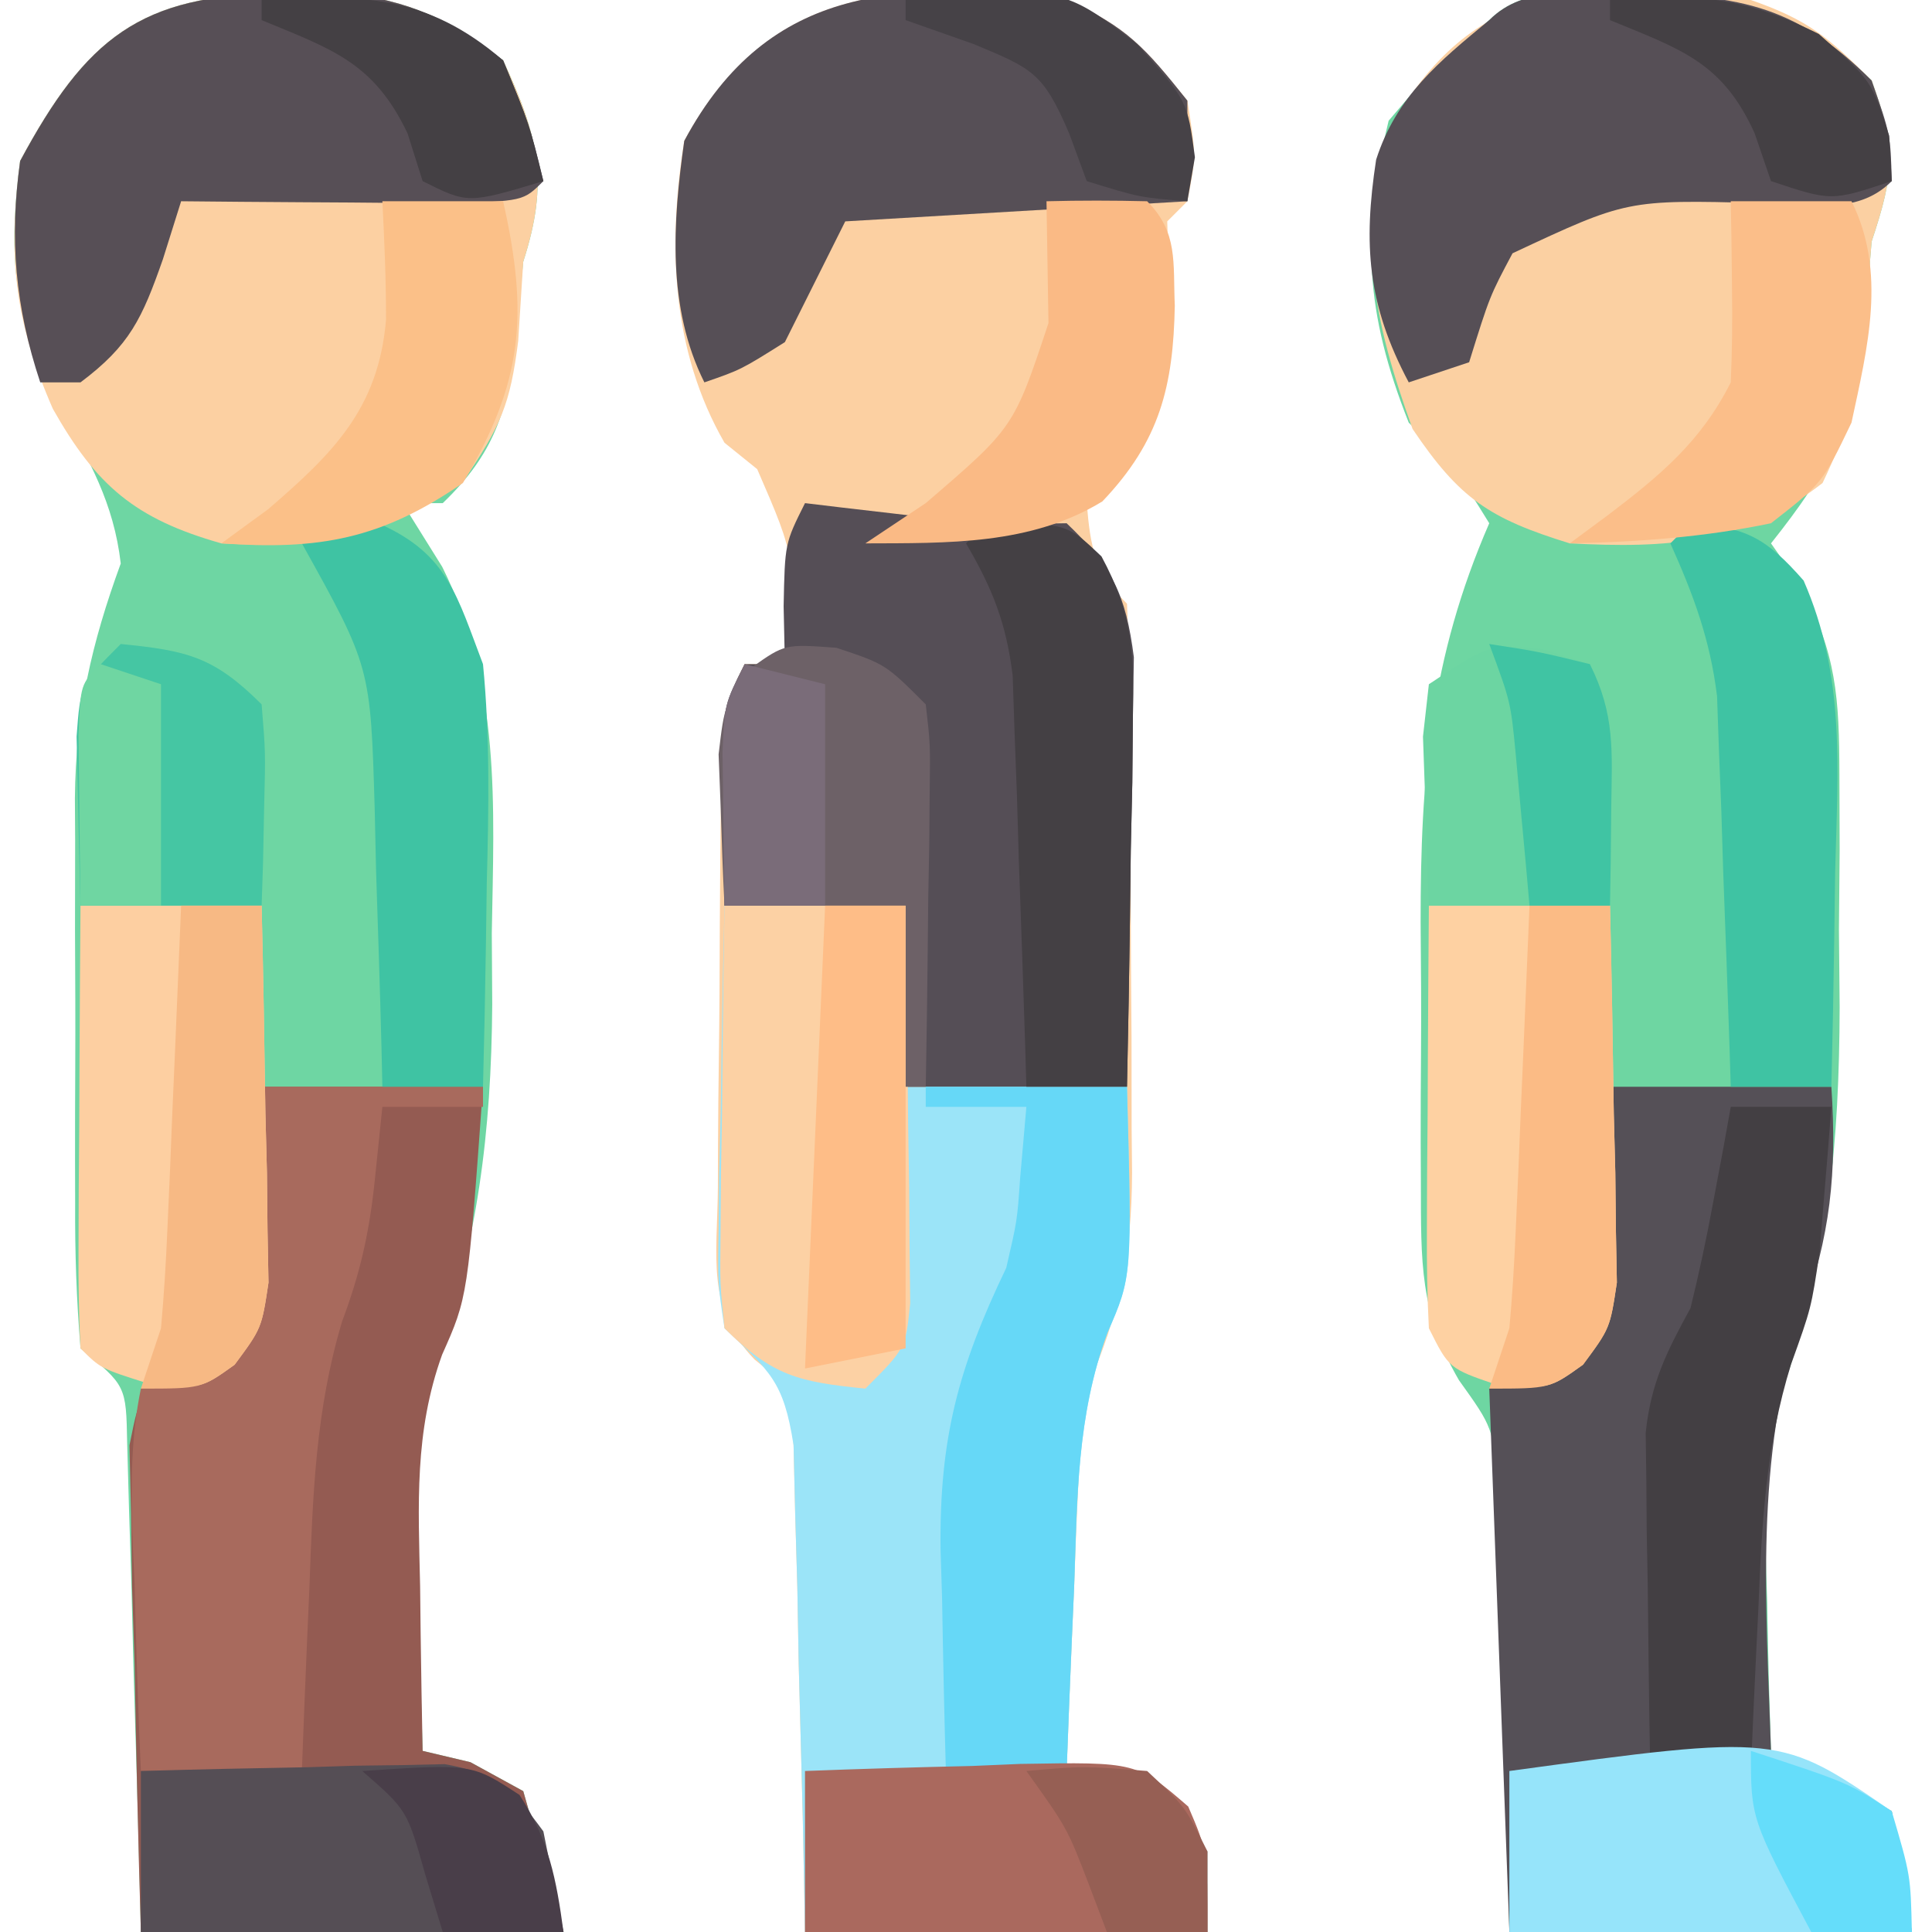 <?xml version="1.0" encoding="UTF-8"?>
<svg version="1.1" xmlns="http://www.w3.org/2000/svg" width="96" height="96">
<path d="M0 0 C1.543 -0.025 1.543 -0.025 3.117 -0.051 C6.539 0.363 8.388 1.245 11.125 3.312 C12.908 7.122 13.404 9.361 12.125 13.312 C11.99 14.645 11.866 15.978 11.75 17.312 C11.348 20.73 10.686 22.854 8.125 25.312 C7.465 25.312 6.805 25.312 6.125 25.312 C6.776 26.357 7.427 27.401 8.098 28.477 C11.026 34.355 10.672 40.249 10.562 46.688 C10.57 47.855 10.577 49.023 10.584 50.227 C10.537 56.623 9.855 61.948 7.791 67.99 C6.698 71.803 6.801 75.502 6.938 79.438 C6.951 80.203 6.965 80.969 6.979 81.758 C7.013 83.61 7.067 85.461 7.125 87.312 C8.301 87.591 8.301 87.591 9.5 87.875 C10.366 88.349 11.232 88.824 12.125 89.312 C13.115 92.778 13.115 92.778 14.125 96.312 C7.195 96.312 0.265 96.312 -6.875 96.312 C-6.924 94.387 -6.973 92.461 -7.023 90.477 C-7.098 87.964 -7.174 85.451 -7.25 82.938 C-7.281 81.666 -7.312 80.395 -7.344 79.086 C-7.382 77.874 -7.421 76.662 -7.461 75.414 C-7.492 74.293 -7.524 73.173 -7.556 72.018 C-7.609 69.165 -7.609 69.165 -9.875 67.312 C-10.075 64.873 -10.155 62.55 -10.141 60.109 C-10.143 59.394 -10.144 58.679 -10.146 57.941 C-10.148 56.425 -10.144 54.909 -10.136 53.392 C-10.125 51.085 -10.136 48.779 -10.148 46.473 C-10.147 44.997 -10.145 43.522 -10.141 42.047 C-10.145 41.362 -10.149 40.678 -10.153 39.972 C-10.112 35.703 -9.333 32.305 -7.875 28.312 C-8.22 25.313 -9.443 23.154 -10.938 20.562 C-13.179 16.146 -13.511 13.244 -12.875 8.312 C-9.605 2.224 -6.898 0.026 0 0 Z " fill="#6ED6A3" transform="translate(13.875,-0.312)"/>
<path d="M0 0 C2.981 1.321 3.892 2.365 6 5 C6.438 7.75 6.438 7.75 6 10 C5.67 10.33 5.34 10.66 5 11 C5.032 12.418 5.101 13.835 5.188 15.25 C5.275 19.835 4.051 21.555 1 25 C1.188 27.257 1.395 28.395 3 30 C3.113 32.463 3.164 34.896 3.168 37.359 C3.171 38.101 3.175 38.842 3.178 39.606 C3.183 41.18 3.185 42.753 3.185 44.327 C3.187 46.726 3.206 49.125 3.225 51.523 C3.228 53.052 3.23 54.581 3.23 56.109 C3.238 56.824 3.245 57.539 3.252 58.275 C3.234 62.35 2.631 65.295 1 69 C0.644 71.309 0.644 71.309 0.586 73.645 C0.547 74.486 0.509 75.327 0.469 76.193 C0.422 77.49 0.422 77.49 0.375 78.812 C0.336 79.696 0.298 80.58 0.258 81.49 C0.164 83.66 0.081 85.83 0 88 C0.784 88.103 1.567 88.206 2.375 88.312 C5 89 5 89 7 92 C7 93.32 7 94.64 7 96 C0.4 96 -6.2 96 -13 96 C-13.037 94.086 -13.075 92.171 -13.113 90.199 C-13.179 87.695 -13.245 85.191 -13.312 82.688 C-13.335 81.425 -13.358 80.162 -13.381 78.861 C-13.416 77.653 -13.452 76.444 -13.488 75.199 C-13.514 74.084 -13.541 72.968 -13.568 71.819 C-13.71 68.984 -13.71 68.984 -15.511 67.55 C-17.942 65.018 -17.353 62.406 -17.328 58.996 C-17.326 58.317 -17.324 57.638 -17.322 56.938 C-17.316 55.505 -17.302 54.072 -17.281 52.639 C-17.25 50.442 -17.24 48.246 -17.234 46.049 C-17.164 35.328 -17.164 35.328 -16 33 C-15.34 33 -14.68 33 -14 33 C-13.429 27.795 -13.429 27.795 -15.375 23.312 C-16.179 22.663 -16.179 22.663 -17 22 C-19.644 17.407 -19.83 12.147 -19 7 C-14.739 -0.888 -8.162 -0.946 0 0 Z " fill="#FCD0A2" transform="translate(53,0)"/>
<path d="M0 0 C5.487 0.052 8.406 0.406 12.312 4.312 C13.539 7.664 13.45 8.9 12.312 12.312 C12.189 13.749 12.087 15.186 12 16.625 C11.548 21.236 10.171 23.716 7.312 27.312 C7.799 28.004 8.286 28.695 8.788 29.407 C10.573 32.808 10.699 34.971 10.711 38.793 C10.717 40.664 10.717 40.664 10.723 42.572 C10.711 43.868 10.699 45.165 10.688 46.5 C10.699 47.777 10.711 49.054 10.723 50.369 C10.702 57.08 10.18 62.725 7.98 69.063 C6.903 72.691 6.986 76.185 7.125 79.938 C7.139 80.656 7.152 81.374 7.166 82.113 C7.201 83.847 7.254 85.58 7.312 87.312 C8.767 87.869 8.767 87.869 10.25 88.438 C11.261 89.056 12.271 89.675 13.312 90.312 C13.643 92.293 13.973 94.272 14.312 96.312 C7.713 96.312 1.113 96.312 -5.688 96.312 C-5.744 93.692 -5.744 93.692 -5.801 91.02 C-5.866 88.721 -5.933 86.423 -6 84.125 C-6.023 82.975 -6.045 81.824 -6.068 80.639 C-6.104 79.527 -6.139 78.415 -6.176 77.27 C-6.202 76.248 -6.228 75.227 -6.255 74.175 C-6.504 71.252 -6.504 71.252 -8.195 68.891 C-10.162 65.493 -10.075 63.015 -10.086 59.105 C-10.089 58.421 -10.092 57.737 -10.095 57.032 C-10.097 55.589 -10.091 54.146 -10.079 52.703 C-10.063 50.517 -10.078 48.333 -10.098 46.146 C-10.106 38.91 -9.612 33.029 -6.688 26.312 C-8.331 23.653 -8.331 23.653 -10.688 21.312 C-12.86 15.831 -13.051 11.948 -11.688 6.312 C-9.188 3.375 -9.188 3.375 -6.688 1.312 C-4.907 -0.468 -2.411 0.056 0 0 Z " fill="#6ED6A2" transform="translate(80.688,-0.312)"/>
<path d="M0 0 C2.97 0 5.94 0 9 0 C9 2.97 9 5.94 9 9 C12.63 9 16.26 9 20 9 C20.251 18.424 20.251 18.424 19.031 21.219 C17.5 25.35 17.532 29.439 17.375 33.812 C17.336 34.696 17.298 35.58 17.258 36.49 C17.164 38.66 17.081 40.83 17 43 C17.784 43.103 18.567 43.206 19.375 43.312 C22 44 22 44 24 47 C24 48.32 24 49.64 24 51 C17.4 51 10.8 51 4 51 C3.963 49.086 3.925 47.171 3.887 45.199 C3.821 42.695 3.755 40.191 3.688 37.688 C3.665 36.425 3.642 35.162 3.619 33.861 C3.584 32.653 3.548 31.444 3.512 30.199 C3.486 29.084 3.459 27.968 3.432 26.819 C2.94 23.608 2.251 23.147 0 21 C-0.341 18.732 -0.341 18.732 -0.293 16.113 C-0.283 15.175 -0.274 14.238 -0.264 13.271 C-0.239 12.295 -0.213 11.319 -0.188 10.312 C-0.174 9.324 -0.16 8.336 -0.146 7.318 C-0.111 4.879 -0.057 2.439 0 0 Z " fill="#9BE4F8" transform="translate(36,45)"/>
<path d="M0 0 C1.543 -0.025 1.543 -0.025 3.117 -0.051 C6.539 0.363 8.388 1.245 11.125 3.312 C12.908 7.122 13.404 9.361 12.125 13.312 C12.043 14.612 11.96 15.911 11.875 17.25 C11.472 20.428 11.021 21.465 9.125 24.25 C5.144 26.987 1.914 27.575 -2.875 27.312 C-7.182 26.094 -9.101 24.428 -11.25 20.625 C-13.162 16.247 -13.488 13.061 -12.875 8.312 C-9.605 2.224 -6.898 0.026 0 0 Z " fill="#FCD0A2" transform="translate(13.875,-0.312)"/>
<path d="M0 0 C2.827 0.986 3.813 1.813 6 4 C7.226 7.351 7.138 8.587 6 12 C5.877 13.457 5.775 14.916 5.688 16.375 C5.342 19.407 4.906 21.196 3.562 24 C-0.334 27.041 -4.145 27.253 -9 27 C-13.009 25.761 -14.473 24.781 -16.812 21.312 C-18.799 15.771 -19.59 11.895 -17.812 6.188 C-13.604 -1.213 -7.873 -0.946 0 0 Z " fill="#FBD0A2" transform="translate(87,0)"/>
<path d="M0 0 C3.63 0 7.26 0 11 0 C10.244 10.452 10.244 10.452 8.969 13.312 C7.582 17.159 7.787 20.761 7.875 24.812 C7.889 25.995 7.889 25.995 7.902 27.201 C7.926 29.134 7.962 31.067 8 33 C8.784 33.186 9.568 33.371 10.375 33.562 C11.241 34.037 12.107 34.511 13 35 C13.66 37.31 14.32 39.62 15 42 C8.07 42 1.14 42 -6 42 C-6.135 37.561 -6.234 33.127 -6.312 28.688 C-6.354 27.425 -6.396 26.162 -6.439 24.861 C-6.456 23.653 -6.472 22.444 -6.488 21.199 C-6.514 20.084 -6.541 18.968 -6.568 17.819 C-6 15 -6 15 -3.514 13.295 C-2.684 12.868 -1.855 12.44 -1 12 C-0.181 9.052 -0.181 9.052 -0.188 5.812 C-0.14 4.726 -0.092 3.639 -0.043 2.52 C-0.029 1.688 -0.015 0.857 0 0 Z " fill="#945B52" transform="translate(13,54)"/>
<path d="M0 0 C3.63 0 7.26 0 11 0 C11.28 4.291 10.96 7.387 9.5 11.438 C7.181 18.46 7.755 25.7 8 33 C8.969 33.371 9.939 33.742 10.938 34.125 C11.948 34.744 12.959 35.362 14 36 C14.33 37.98 14.66 39.96 15 42 C8.4 42 1.8 42 -5 42 C-5.33 33.09 -5.66 24.18 -6 15 C-4.35 14.01 -2.7 13.02 -1 12 C-0.181 9.052 -0.181 9.052 -0.188 5.812 C-0.14 4.726 -0.092 3.639 -0.043 2.52 C-0.029 1.688 -0.015 0.857 0 0 Z " fill="#555057" transform="translate(80,54)"/>
<path d="M0 0 C0.905 0.108 0.905 0.108 1.828 0.219 C3.027 0.358 3.027 0.358 4.25 0.5 C5.039 0.593 5.828 0.686 6.641 0.781 C9.269 1.062 9.269 1.062 13 1 C15.275 3.164 15.941 4.536 16.341 7.657 C16.325 8.642 16.309 9.626 16.293 10.641 C16.283 11.711 16.274 12.78 16.264 13.883 C16.239 14.994 16.213 16.105 16.188 17.25 C16.167 18.94 16.167 18.94 16.146 20.664 C16.111 23.443 16.057 26.222 16 29 C12.37 29 8.74 29 5 29 C5 26.03 5 23.06 5 20 C2.03 20 -0.94 20 -4 20 C-4.027 18.375 -4.046 16.75 -4.062 15.125 C-4.074 14.22 -4.086 13.315 -4.098 12.383 C-4 10 -4 10 -3 8 C-2.34 8 -1.68 8 -1 8 C-1.021 7.051 -1.041 6.103 -1.062 5.125 C-1 2 -1 2 0 0 Z " fill="#554E56" transform="translate(40,25)"/>
<path d="M0 0 C1.543 -0.025 1.543 -0.025 3.117 -0.051 C6.545 0.363 8.393 1.226 11.125 3.312 C12.438 6.5 12.438 6.5 13.125 9.312 C12.125 10.312 12.125 10.312 8.309 10.41 C6.727 10.403 5.144 10.392 3.562 10.375 C2.756 10.37 1.95 10.366 1.119 10.361 C-0.879 10.35 -2.877 10.332 -4.875 10.312 C-5.174 11.264 -5.473 12.215 -5.781 13.195 C-6.814 16.139 -7.424 17.474 -9.875 19.312 C-10.535 19.312 -11.195 19.312 -11.875 19.312 C-13.116 15.588 -13.416 12.181 -12.875 8.312 C-9.605 2.224 -6.898 0.026 0 0 Z " fill="#574F56" transform="translate(13.875,-0.312)"/>
<path d="M0 0 C5.487 0.052 8.406 0.406 12.312 4.312 C13.25 7 13.25 7 13.312 9.312 C11.523 11.102 9.119 10.381 6.737 10.4 C0.155 10.236 0.155 10.236 -5.531 12.898 C-6.663 15.024 -6.663 15.024 -7.688 18.312 C-8.678 18.642 -9.668 18.973 -10.688 19.312 C-12.738 15.453 -12.955 12.466 -12.309 8.246 C-11.295 5.089 -9.187 3.374 -6.688 1.312 C-4.907 -0.468 -2.411 0.056 0 0 Z " fill="#564F56" transform="translate(80.688,-0.312)"/>
<path d="M0 0 C2.981 1.321 3.892 2.365 6 5 C6 6.65 6 8.3 6 10 C-2.415 10.495 -2.415 10.495 -11 11 C-11.99 12.98 -12.98 14.96 -14 17 C-16.188 18.375 -16.188 18.375 -18 19 C-19.862 15.275 -19.571 11.055 -19 7 C-14.775 -0.899 -8.136 -0.943 0 0 Z " fill="#564F56" transform="translate(53,0)"/>
<path d="M0 0 C3.63 0 7.26 0 11 0 C11 0.33 11 0.66 11 1 C9.35 1 7.7 1 6 1 C5.876 2.196 5.753 3.393 5.625 4.625 C5.359 7.192 4.915 9.226 4 11.656 C2.679 16.072 2.541 20.29 2.375 24.875 C2.317 26.194 2.317 26.194 2.258 27.539 C2.164 29.692 2.081 31.846 2 34 C-0.64 34 -3.28 34 -6 34 C-6.145 30.896 -6.234 27.794 -6.312 24.688 C-6.375 23.366 -6.375 23.366 -6.439 22.018 C-6.486 19.583 -6.488 17.387 -6 15 C-3.531 13.281 -3.531 13.281 -1 12 C-0.181 9.052 -0.181 9.052 -0.188 5.812 C-0.14 4.726 -0.092 3.639 -0.043 2.52 C-0.029 1.688 -0.015 0.857 0 0 Z " fill="#A86A5D" transform="translate(13,54)"/>
<path d="M0 0 C2.97 0 5.94 0 9 0 C9.058 3.625 9.094 7.25 9.125 10.875 C9.142 11.908 9.159 12.94 9.176 14.004 C9.182 14.99 9.189 15.976 9.195 16.992 C9.206 17.903 9.216 18.815 9.227 19.753 C9 22 9 22 7 24 C3.703 23.67 2.377 23.377 0 21 C-0.227 18.845 -0.227 18.845 -0.195 16.211 C-0.189 15.27 -0.182 14.329 -0.176 13.359 C-0.159 12.375 -0.142 11.39 -0.125 10.375 C-0.116 9.382 -0.107 8.39 -0.098 7.367 C-0.074 4.911 -0.041 2.456 0 0 Z " fill="#FCD1A4" transform="translate(36,45)"/>
<path d="M0 0 C2.97 0 5.94 0 9 0 C9.081 3.438 9.14 6.874 9.188 10.312 C9.225 11.777 9.225 11.777 9.264 13.271 C9.278 14.678 9.278 14.678 9.293 16.113 C9.317 17.409 9.317 17.409 9.341 18.732 C9 21 9 21 7.646 22.821 C6 24 6 24 3.375 23.75 C1 23 1 23 0 22 C-0.087 20.365 -0.107 18.727 -0.098 17.09 C-0.094 16.1 -0.091 15.111 -0.088 14.092 C-0.08 13.051 -0.071 12.01 -0.062 10.938 C-0.058 9.893 -0.053 8.848 -0.049 7.771 C-0.037 5.181 -0.021 2.59 0 0 Z " fill="#FDCFA1" transform="translate(4,45)"/>
<path d="M0 0 C2.97 0 5.94 0 9 0 C9.081 3.438 9.14 6.874 9.188 10.312 C9.225 11.777 9.225 11.777 9.264 13.271 C9.278 14.678 9.278 14.678 9.293 16.113 C9.317 17.409 9.317 17.409 9.341 18.732 C9 21 9 21 7.646 22.817 C6 24 6 24 3.375 23.812 C1 23 1 23 0 21 C-0.084 19.406 -0.107 17.808 -0.098 16.211 C-0.094 15.27 -0.091 14.329 -0.088 13.359 C-0.08 12.375 -0.071 11.39 -0.062 10.375 C-0.058 9.382 -0.053 8.39 -0.049 7.367 C-0.037 4.911 -0.021 2.456 0 0 Z " fill="#FED1A2" transform="translate(71,45)"/>
<path d="M0 0 C3.3 0 6.6 0 10 0 C10.251 9.424 10.251 9.424 9.031 12.219 C7.5 16.35 7.532 20.439 7.375 24.812 C7.336 25.696 7.298 26.58 7.258 27.49 C7.164 29.66 7.081 31.83 7 34 C5.02 34 3.04 34 1 34 C0.918 31.145 0.859 28.293 0.812 25.438 C0.787 24.638 0.762 23.838 0.736 23.014 C0.669 17.489 1.614 13.966 4 9 C4.544 6.651 4.544 6.651 4.688 4.562 C4.791 3.387 4.894 2.211 5 1 C3.35 1 1.7 1 0 1 C0 0.67 0 0.34 0 0 Z " fill="#66D8F7" transform="translate(46,54)"/>
<path d="M0 0 C1.65 0 3.3 0 5 0 C4.884 1.542 4.757 3.084 4.625 4.625 C4.555 5.484 4.486 6.342 4.414 7.227 C4 10 4 10 3 12.781 C1.739 16.841 1.547 20.649 1.375 24.875 C1.317 26.051 1.317 26.051 1.258 27.25 C1.164 29.166 1.081 31.083 1 33 C-0.65 33 -2.3 33 -4 33 C-4.058 29.917 -4.094 26.834 -4.125 23.75 C-4.142 22.877 -4.159 22.005 -4.176 21.105 C-4.182 20.261 -4.189 19.417 -4.195 18.547 C-4.206 17.772 -4.216 16.997 -4.227 16.198 C-3.971 13.723 -3.186 12.168 -2 10 C-1.573 8.262 -1.199 6.51 -0.875 4.75 C-0.707 3.858 -0.54 2.966 -0.367 2.047 C-0.246 1.371 -0.125 0.696 0 0 Z " fill="#433F43" transform="translate(86,55)"/>
<path d="M0 0 C2.771 -0.081 5.54 -0.14 8.312 -0.188 C9.098 -0.213 9.884 -0.238 10.693 -0.264 C11.451 -0.273 12.208 -0.283 12.988 -0.293 C14.033 -0.317 14.033 -0.317 15.099 -0.341 C17.665 0.119 18.469 0.906 20 3 C20.33 4.65 20.66 6.3 21 8 C14.07 8 7.14 8 0 8 C0 5.36 0 2.72 0 0 Z " fill="#554E55" transform="translate(7,88)"/>
<path d="M0 0 C0.33 1.98 0.66 3.96 1 6 C-5.6 6 -12.2 6 -19 6 C-19 3.36 -19 0.72 -19 -2 C-5.562 -3.831 -5.562 -3.831 0 0 Z " fill="#96E4FA" transform="translate(94,90)"/>
<path d="M0 0 C2.772 -0.108 5.54 -0.187 8.312 -0.25 C9.098 -0.284 9.884 -0.317 10.693 -0.352 C16.479 -0.45 16.479 -0.45 19.043 1.766 C20 4 20 4 20 8 C13.4 8 6.8 8 0 8 C0 5.36 0 2.72 0 0 Z " fill="#AA695E" transform="translate(40,88)"/>
<path d="M0 0 C2.768 0.185 3.783 0.753 5.621 2.848 C7.707 7.616 7.316 12.173 7.188 17.312 C7.174 18.339 7.16 19.366 7.146 20.424 C7.111 22.95 7.062 25.475 7 28 C5.35 28 3.7 28 2 28 C1.98 27.36 1.96 26.719 1.94 26.06 C1.844 23.144 1.735 20.228 1.625 17.312 C1.594 16.305 1.563 15.298 1.531 14.26 C1.493 13.283 1.454 12.307 1.414 11.301 C1.383 10.405 1.351 9.51 1.319 8.587 C0.973 5.784 0.153 3.567 -1 1 C-0.67 0.67 -0.34 0.34 0 0 Z " fill="#3FC3A3" transform="translate(84,26)"/>
<path d="M0 0 C4 0 4 0 5.732 1.647 C7.284 4.527 7.345 6.38 7.293 9.641 C7.283 10.711 7.274 11.78 7.264 12.883 C7.239 13.994 7.213 15.105 7.188 16.25 C7.174 17.377 7.16 18.503 7.146 19.664 C7.111 22.443 7.062 25.221 7 28 C5.35 28 3.7 28 2 28 C1.98 27.324 1.96 26.648 1.94 25.952 C1.845 22.884 1.735 19.817 1.625 16.75 C1.579 15.155 1.579 15.155 1.531 13.527 C1.493 12.503 1.454 11.478 1.414 10.422 C1.383 9.479 1.351 8.537 1.319 7.565 C0.994 4.952 0.323 3.256 -1 1 C-0.67 0.67 -0.34 0.34 0 0 Z " fill="#444044" transform="translate(49,26)"/>
<path d="M0 0 C3.326 1.512 3.773 3.561 5.062 6.938 C5.416 10.572 5.346 14.165 5.25 17.812 C5.236 18.787 5.223 19.762 5.209 20.766 C5.174 23.157 5.125 25.547 5.062 27.938 C3.413 27.938 1.762 27.938 0.062 27.938 C0.048 27.297 0.033 26.657 0.018 25.997 C-0.056 23.081 -0.153 20.166 -0.25 17.25 C-0.284 15.739 -0.284 15.739 -0.318 14.197 C-0.524 7.077 -0.524 7.077 -3.938 0.938 C-1.938 -0.062 -1.938 -0.062 0 0 Z " fill="#3FC3A3" transform="translate(18.938,26.062)"/>
<path d="M0 0 C2.438 0.812 2.438 0.812 4.438 2.812 C4.665 4.784 4.665 4.784 4.633 7.164 C4.623 8.44 4.623 8.44 4.613 9.742 C4.597 10.632 4.58 11.521 4.562 12.438 C4.553 13.335 4.544 14.232 4.535 15.156 C4.512 17.375 4.479 19.594 4.438 21.812 C4.107 21.812 3.777 21.812 3.438 21.812 C3.438 18.843 3.438 15.873 3.438 12.812 C0.468 12.812 -2.502 12.812 -5.562 12.812 C-5.644 11.209 -5.702 9.605 -5.75 8 C-5.785 7.107 -5.82 6.213 -5.855 5.293 C-5.562 2.812 -5.562 2.812 -4.211 0.977 C-2.562 -0.188 -2.562 -0.188 0 0 Z " fill="#6D6167" transform="translate(41.562,32.188)"/>
<path d="M0 0 C0.784 0.247 1.567 0.495 2.375 0.75 C3.637 3.275 3.474 5.062 3.438 7.875 C3.428 8.785 3.419 9.695 3.41 10.633 C3.399 11.331 3.387 12.03 3.375 12.75 C0.405 12.75 -2.565 12.75 -5.625 12.75 C-5.706 10.959 -5.764 9.167 -5.812 7.375 C-5.847 6.377 -5.882 5.38 -5.918 4.352 C-5.773 3.064 -5.773 3.064 -5.625 1.75 C-2.625 -0.25 -2.625 -0.25 0 0 Z " fill="#6CD5A2" transform="translate(76.625,32.25)"/>
<path d="M0 0 C3.297 0.33 4.623 0.623 7 3 C7.195 5.383 7.195 5.383 7.125 8.125 C7.107 9.035 7.089 9.945 7.07 10.883 C7.047 11.581 7.024 12.28 7 13 C4.03 13 1.06 13 -2 13 C-2.054 11.209 -2.093 9.417 -2.125 7.625 C-2.148 6.627 -2.171 5.63 -2.195 4.602 C-2 2 -2 2 0 0 Z " fill="#45C6A3" transform="translate(6,32)"/>
<path d="M0 0 C1.98 0 3.96 0 6 0 C7.757 3.514 6.801 7.259 6 11 C4.562 14 4.562 14 2 16 C-1.333 16.696 -4.6 16.929 -8 17 C-7.375 16.537 -6.75 16.074 -6.105 15.598 C-3.511 13.629 -1.465 11.929 0 9 C0.07 7.46 0.085 5.917 0.062 4.375 C0.053 3.558 0.044 2.74 0.035 1.898 C0.024 1.272 0.012 0.645 0 0 Z " fill="#FBBE89" transform="translate(86,10)"/>
<path d="M0 0 C1.98 0 3.96 0 6 0 C7.269 5.653 6.991 8.983 4 14 C-0.046 16.787 -3.139 17.347 -8 17 C-7.237 16.443 -6.474 15.886 -5.688 15.312 C-2.451 12.528 -0.198 10.31 0.18 5.902 C0.187 3.934 0.1 1.966 0 0 Z " fill="#FBC088" transform="translate(19,10)"/>
<path d="M0 0 C1.666 -0.043 3.334 -0.041 5 0 C6.55 1.55 6.281 3.037 6.375 5.188 C6.299 9.169 5.643 11.908 2.777 14.914 C-0.786 17.091 -4.92 16.984 -9 17 C-8.01 16.34 -7.02 15.68 -6 15 C-1.622 11.242 -1.622 11.242 0.098 6.055 C0.086 5.335 0.074 4.616 0.062 3.875 C0.042 2.596 0.021 1.317 0 0 Z " fill="#FABA85" transform="translate(52,10)"/>
<path d="M0 0 C1.32 0 2.64 0 4 0 C4.087 3.437 4.14 6.874 4.188 10.312 C4.225 11.777 4.225 11.777 4.264 13.271 C4.278 14.678 4.278 14.678 4.293 16.113 C4.309 16.977 4.324 17.841 4.341 18.732 C4 21 4 21 2.669 22.805 C1 24 1 24 -2 24 C-1.505 22.515 -1.505 22.515 -1 21 C-0.853 19.374 -0.753 17.744 -0.684 16.113 C-0.642 15.175 -0.6 14.238 -0.557 13.271 C-0.517 12.295 -0.478 11.319 -0.438 10.312 C-0.394 9.324 -0.351 8.336 -0.307 7.318 C-0.201 4.879 -0.099 2.44 0 0 Z " fill="#FBBB85" transform="translate(76,45)"/>
<path d="M0 0 C1.32 0 2.64 0 4 0 C4.087 3.437 4.14 6.874 4.188 10.312 C4.225 11.777 4.225 11.777 4.264 13.271 C4.278 14.678 4.278 14.678 4.293 16.113 C4.309 16.977 4.324 17.841 4.341 18.732 C4 21 4 21 2.669 22.805 C1 24 1 24 -2 24 C-1.505 22.515 -1.505 22.515 -1 21 C-0.853 19.374 -0.753 17.744 -0.684 16.113 C-0.642 15.175 -0.6 14.238 -0.557 13.271 C-0.517 12.295 -0.478 11.319 -0.438 10.312 C-0.394 9.324 -0.351 8.336 -0.307 7.318 C-0.201 4.879 -0.099 2.44 0 0 Z " fill="#F7B984" transform="translate(9,45)"/>
<path d="M0 0 C1.32 0 2.64 0 4 0 C4 7.26 4 14.52 4 22 C2.35 22.33 0.7 22.66 -1 23 C-0.67 15.41 -0.34 7.82 0 0 Z " fill="#FEBD87" transform="translate(41,45)"/>
<path d="M0 0 C1.98 0.495 1.98 0.495 4 1 C4 4.63 4 8.26 4 12 C2.35 12 0.7 12 -1 12 C-1.027 10.375 -1.046 8.75 -1.062 7.125 C-1.074 6.22 -1.086 5.315 -1.098 4.383 C-1 2 -1 2 0 0 Z " fill="#7A6C79" transform="translate(37,33)"/>
<path d="M0 0 C4.176 -0.334 6.589 -0.206 10.375 1.688 C13 4 13 4 13.875 6.75 C13.937 7.864 13.937 7.864 14 9 C11 10 11 10 8 9 C7.732 8.216 7.464 7.433 7.188 6.625 C5.58 3.071 3.514 2.451 0 1 C0 0.67 0 0.34 0 0 Z " fill="#444044" transform="translate(80,0)"/>
<path d="M0 0 C7.768 -0.67 7.768 -0.67 11.5 2.188 C14 5 14 5 14.375 7.812 C14.251 8.534 14.127 9.256 14 10 C11.625 9.812 11.625 9.812 9 9 C8.711 8.216 8.422 7.433 8.125 6.625 C6.822 3.584 6.299 3.41 3.375 2.188 C2.261 1.796 1.147 1.404 0 1 C0 0.67 0 0.34 0 0 Z " fill="#464247" transform="translate(45,0)"/>
<path d="M0 0 C4.934 -0.29 8.159 -0.293 12 3 C13.312 6.188 13.312 6.188 14 9 C10.25 10.125 10.25 10.125 8 9 C7.753 8.216 7.505 7.433 7.25 6.625 C5.574 3.106 3.517 2.453 0 1 C0 0.67 0 0.34 0 0 Z " fill="#444044" transform="translate(13,0)"/>
<path d="M0 0 C2.438 0.375 2.438 0.375 5 1 C6.262 3.525 6.099 5.312 6.062 8.125 C6.053 9.035 6.044 9.945 6.035 10.883 C6.024 11.581 6.012 12.28 6 13 C4.68 13 3.36 13 2 13 C1.939 12.313 1.879 11.626 1.816 10.918 C1.733 10.017 1.649 9.116 1.562 8.188 C1.481 7.294 1.4 6.401 1.316 5.48 C1.065 2.873 1.065 2.873 0 0 Z " fill="#40C4A3" transform="translate(74,32)"/>
<path d="M0 0 C0.99 0.33 1.98 0.66 3 1 C3 4.63 3 8.26 3 12 C1.68 12 0.36 12 -1 12 C-1.027 10.188 -1.046 8.375 -1.062 6.562 C-1.074 5.553 -1.086 4.544 -1.098 3.504 C-1 1 -1 1 0 0 Z " fill="#6FD6A2" transform="translate(5,33)"/>
<path d="M0 0 C5.446 -0.363 5.446 -0.363 7.812 1.188 C9.275 3.42 9.645 5.373 10 8 C8.02 8 6.04 8 4 8 C3.567 6.577 3.567 6.577 3.125 5.125 C2.232 1.948 2.232 1.948 0 0 Z " fill="#493E49" transform="translate(18,88)"/>
<path d="M0 0 C4.845 1.585 4.845 1.585 7 3 C7.938 6.188 7.938 6.188 8 9 C6.35 9 4.7 9 3 9 C0 3.375 0 3.375 0 0 Z " fill="#65DDFA" transform="translate(87,87)"/>
<path d="M0 0 C2.812 -0.25 2.812 -0.25 6 0 C7.875 1.75 7.875 1.75 9 4 C9 5.32 9 6.64 9 8 C7.35 8 5.7 8 4 8 C3.711 7.237 3.422 6.474 3.125 5.688 C2.037 2.85 2.037 2.85 0 0 Z " fill="#965F54" transform="translate(51,88)"/>
</svg>
